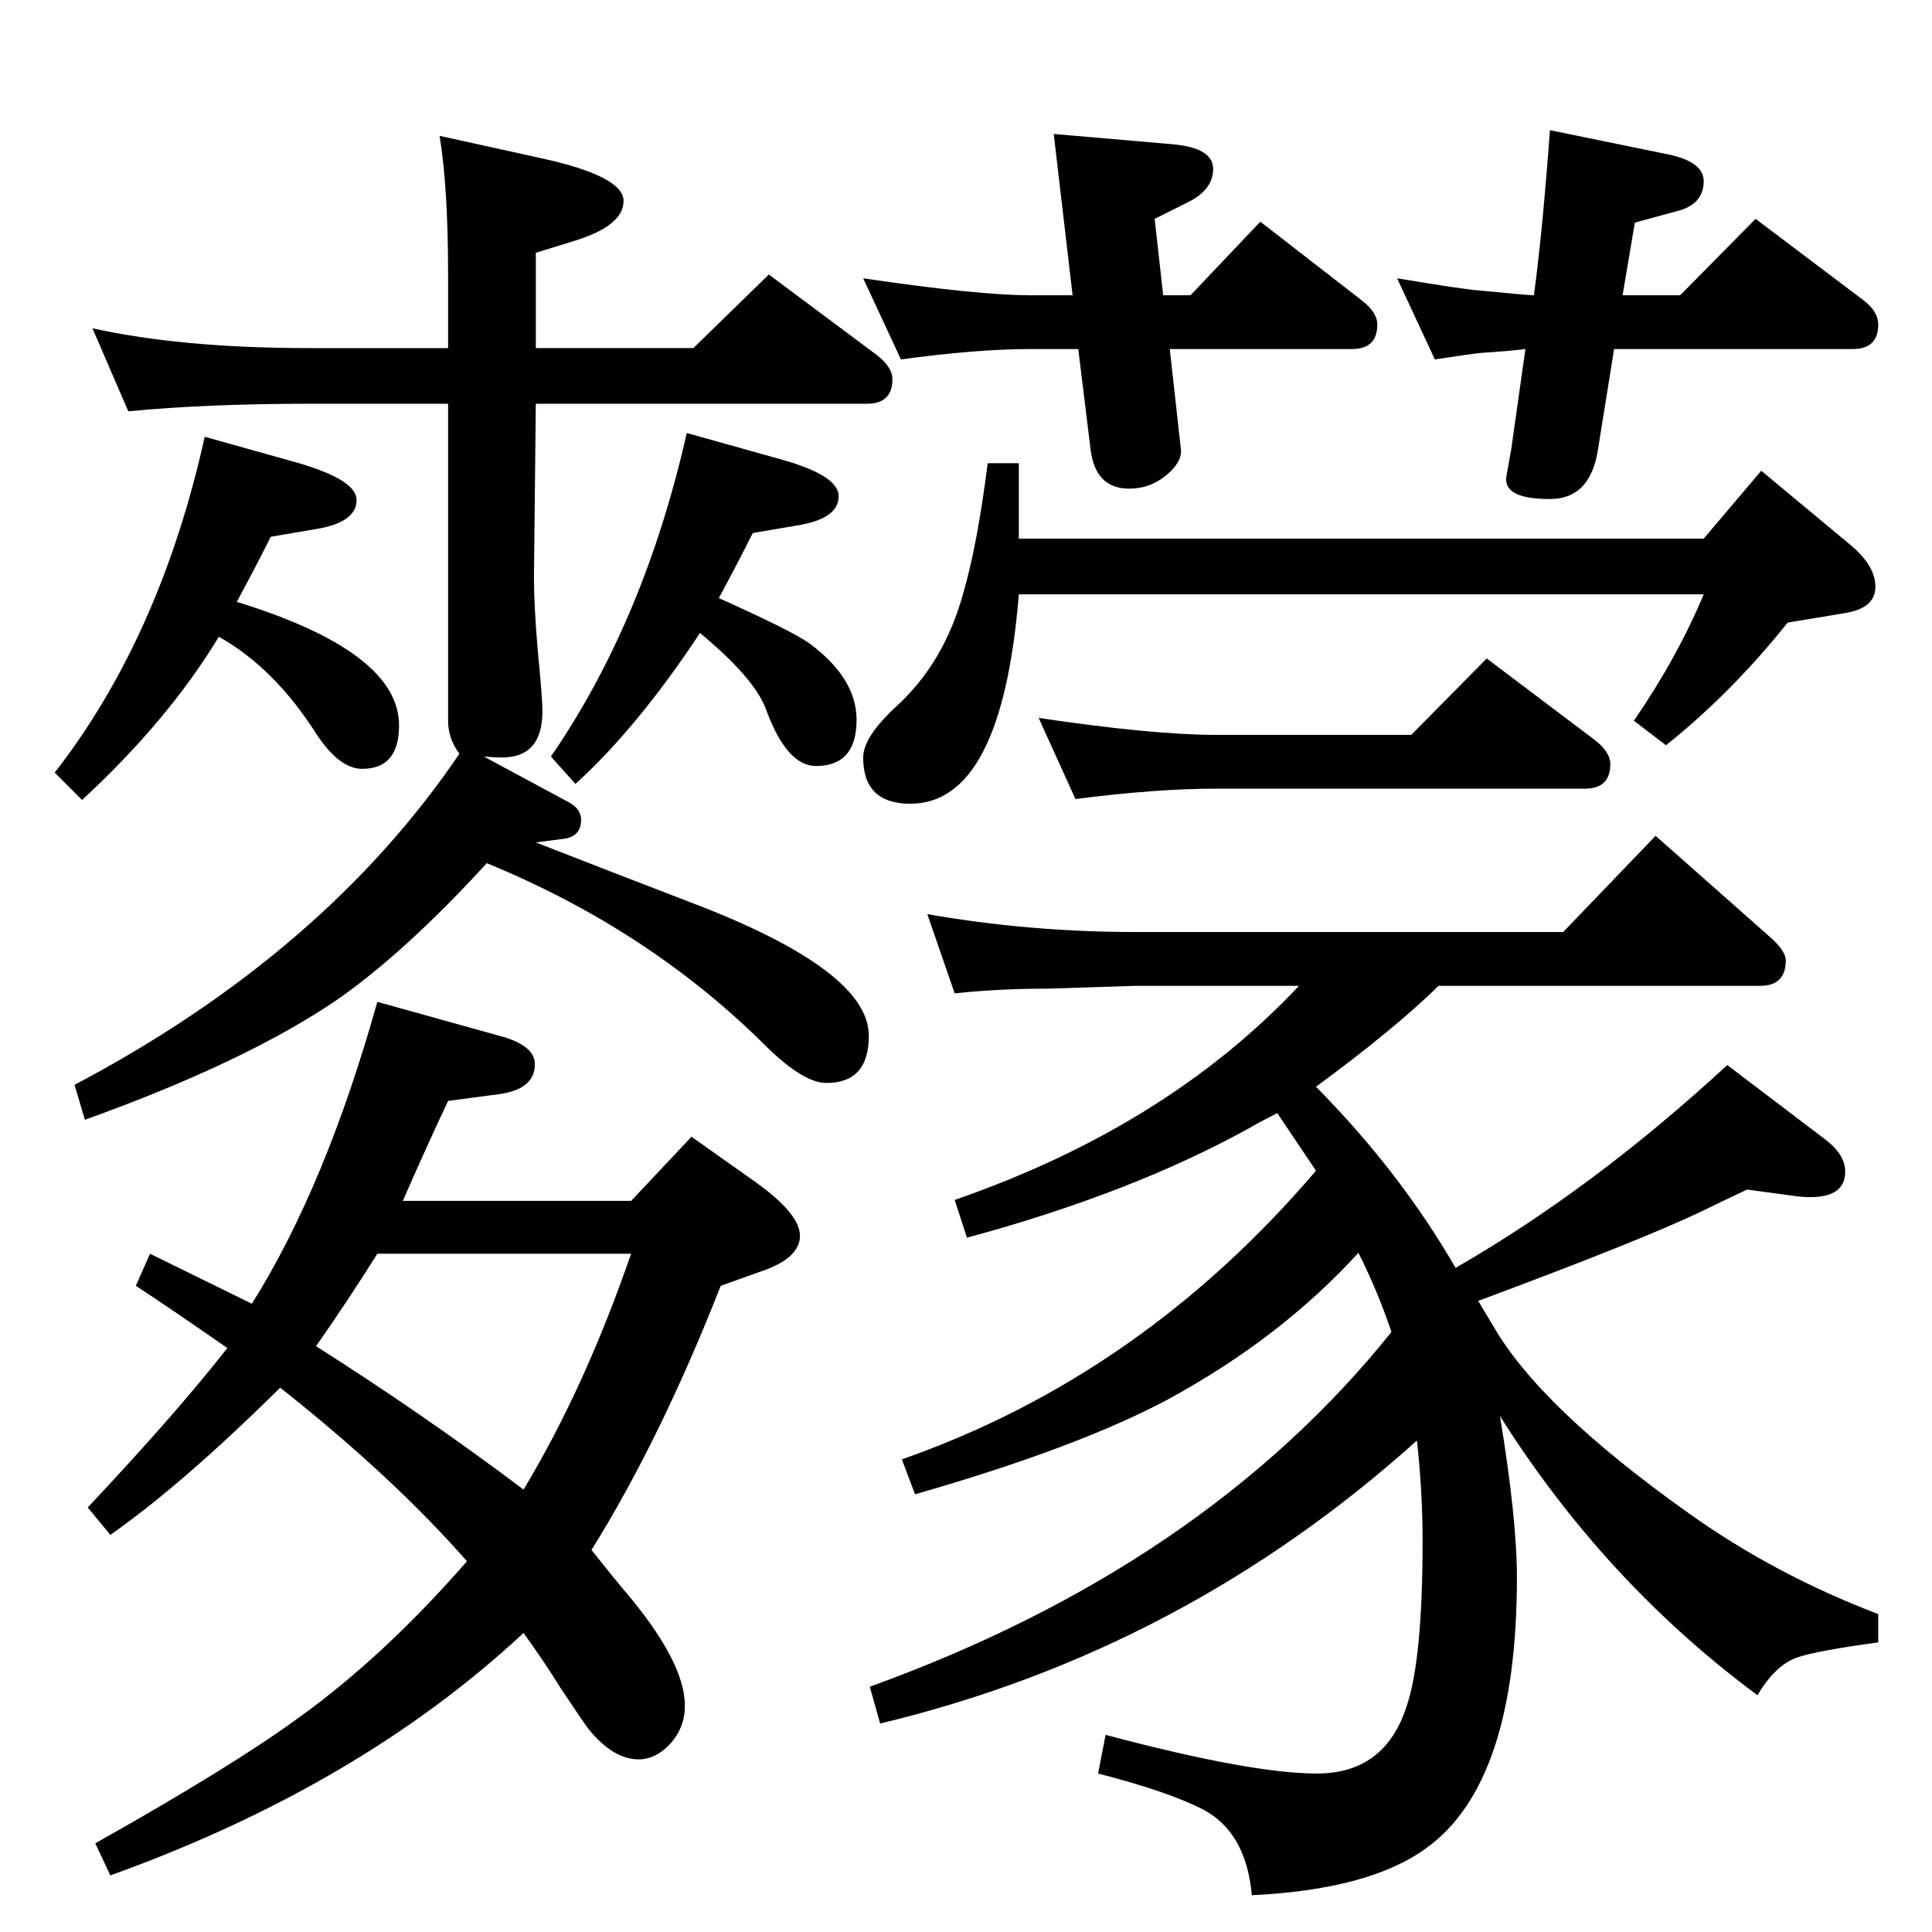 <?xml version="1.0" standalone="no"?>
<!DOCTYPE svg PUBLIC "-//W3C//DTD SVG 1.1//EN" "http://www.w3.org/Graphics/SVG/1.1/DTD/svg11.dtd" >
<svg xmlns="http://www.w3.org/2000/svg" xmlns:xlink="http://www.w3.org/1999/xlink" version="1.1" viewBox="0 -410 2048 2048">
  <g transform="matrix(1 0 0 -1 0 1638)">
   <path fill="currentColor"
d="M241 619q-53 37 -97 66l15 34l55 -27l53 -26q78 124 133 320l133 -37q34 -10 34 -29q0 -27 -39 -32l-53 -7q-24 -51 -48 -106h242l64 68l65 -46q50 -35 50 -59t-42 -38l-42 -15q-64 -163 -137 -280q23 -29 34 -42q65 -76 65 -123q0 -26 -19 -44q-14 -13 -30 -13
q-27 0 -53 32q-4 5 -30 44q-16 26 -39 58q-174 -162 -438 -257l-16 34q144 81 214 132q91 65 180 167q-79 90 -198 184q-103 -102 -180 -156l-24 29q94 100 148 169zM555 469q65 108 114 250h-269q-32 -51 -65 -98q115 -73 220 -152zM513 1246l91 -49q12 -7 12 -18
q0 -17 -17 -20l-31 -4q69 -27 173 -67q180 -70 180 -138q0 -50 -45 -50q-24 0 -63 38q-124 124 -297 195q-87 -95 -159 -145q-97 -66 -267 -127l-11 37q265 140 408 351q-12 16 -12 35v336h-147q-109 0 -192 -8l-38 88q95 -21 230 -21h147v78q0 92 -9 147l109 -24
q86 -19 86 -45t-51 -42l-42 -13v-101h167l80 78l114 -85q17 -13 17 -26q0 -26 -27 -26h-351l-2 -185q0 -28 4 -76q5 -51 5 -65q0 -49 -43 -49q-6 0 -19 1zM251 1410q172 -53 172 -131q0 -46 -39 -46q-24 0 -48 36q-45 71 -104 104q-54 -89 -145 -173l-29 29q112 144 159 356
l100 -28q61 -18 61 -39q0 -24 -44 -31l-47 -8q-16 -32 -36 -69zM762 1414q78 -35 96 -48q50 -37 50 -81q0 -49 -43 -49q-31 0 -53 60q-12 33 -70 81q-66 -100 -132 -160l-26 29q99 144 144 343l100 -28q61 -17 61 -39q0 -24 -44 -31l-47 -8q-16 -32 -36 -69zM1720 1735h61
l80 81l114 -86q16 -12 16 -26q0 -26 -27 -26h-253l-17 -106q-8 -53 -51 -53q-51 0 -46 25l5 28l15 106q-15 -2 -46 -4q-11 -1 -50 -7l-40 86q72 -12 88 -13q51 -5 57 -5q9 66 17 175l127 -26q36 -8 36 -28q0 -25 -29 -32l-44 -12zM1233 1735h29l74 78l107 -83q17 -13 17 -26
q0 -26 -27 -26h-193l8 -72l4 -36q0 -13 -16 -26q-17 -14 -39 -14q-36 0 -41 42l-13 106h-51q-56 0 -137 -11l-40 86q122 -18 177 -18h45l-20 171l127 -11q42 -4 42 -26q0 -21 -24 -34l-38 -19zM1047 1557h33v-80h726l61 72l95 -79q26 -22 26 -44q0 -23 -33 -28l-60 -10
q-60 -75 -129 -130l-34 26q46 67 74 134h-726q-18 -222 -115 -222q-50 0 -50 49q0 22 36 55q50 46 70 119q15 51 26 138zM1496 1269l80 81l114 -86q17 -13 17 -26q0 -26 -27 -26h-391q-63 0 -149 -11l-39 86q121 -18 188 -18h207zM1525 1003q-47 -46 -130 -107
q89 -90 148 -192q146 84 288 215l104 -79q21 -16 21 -34q0 -27 -37 -27q-8 0 -15 1l-52 7q-32 -15 -48 -23q-65 -31 -237 -95q10 -17 15 -25q49 -87 208 -200q91 -65 201 -107v-30q-66 -9 -86 -16q-23 -8 -42 -40q-162 120 -273 296q18 -109 18 -171q0 -218 -96 -287
q-60 -44 -185 -50q-6 67 -52 91q-37 19 -111 38l8 41q154 -41 224 -41q72 0 95 71q17 50 17 175q0 53 -6 107q-248 -223 -569 -300l-11 39q354 128 553 376q-14 42 -35 84q-83 -91 -203 -156q-96 -51 -267 -100l-14 37q254 89 439 306l-41 61q-20 -10 -30 -16
q-125 -69 -299 -116l-13 40q225 78 365 227h-172l-94 -3q-52 0 -99 -5l-29 84q108 -19 222 -19h452l98 102l121 -107q17 -15 17 -25q0 -27 -27 -27h-341z" />
  </g>

</svg>

